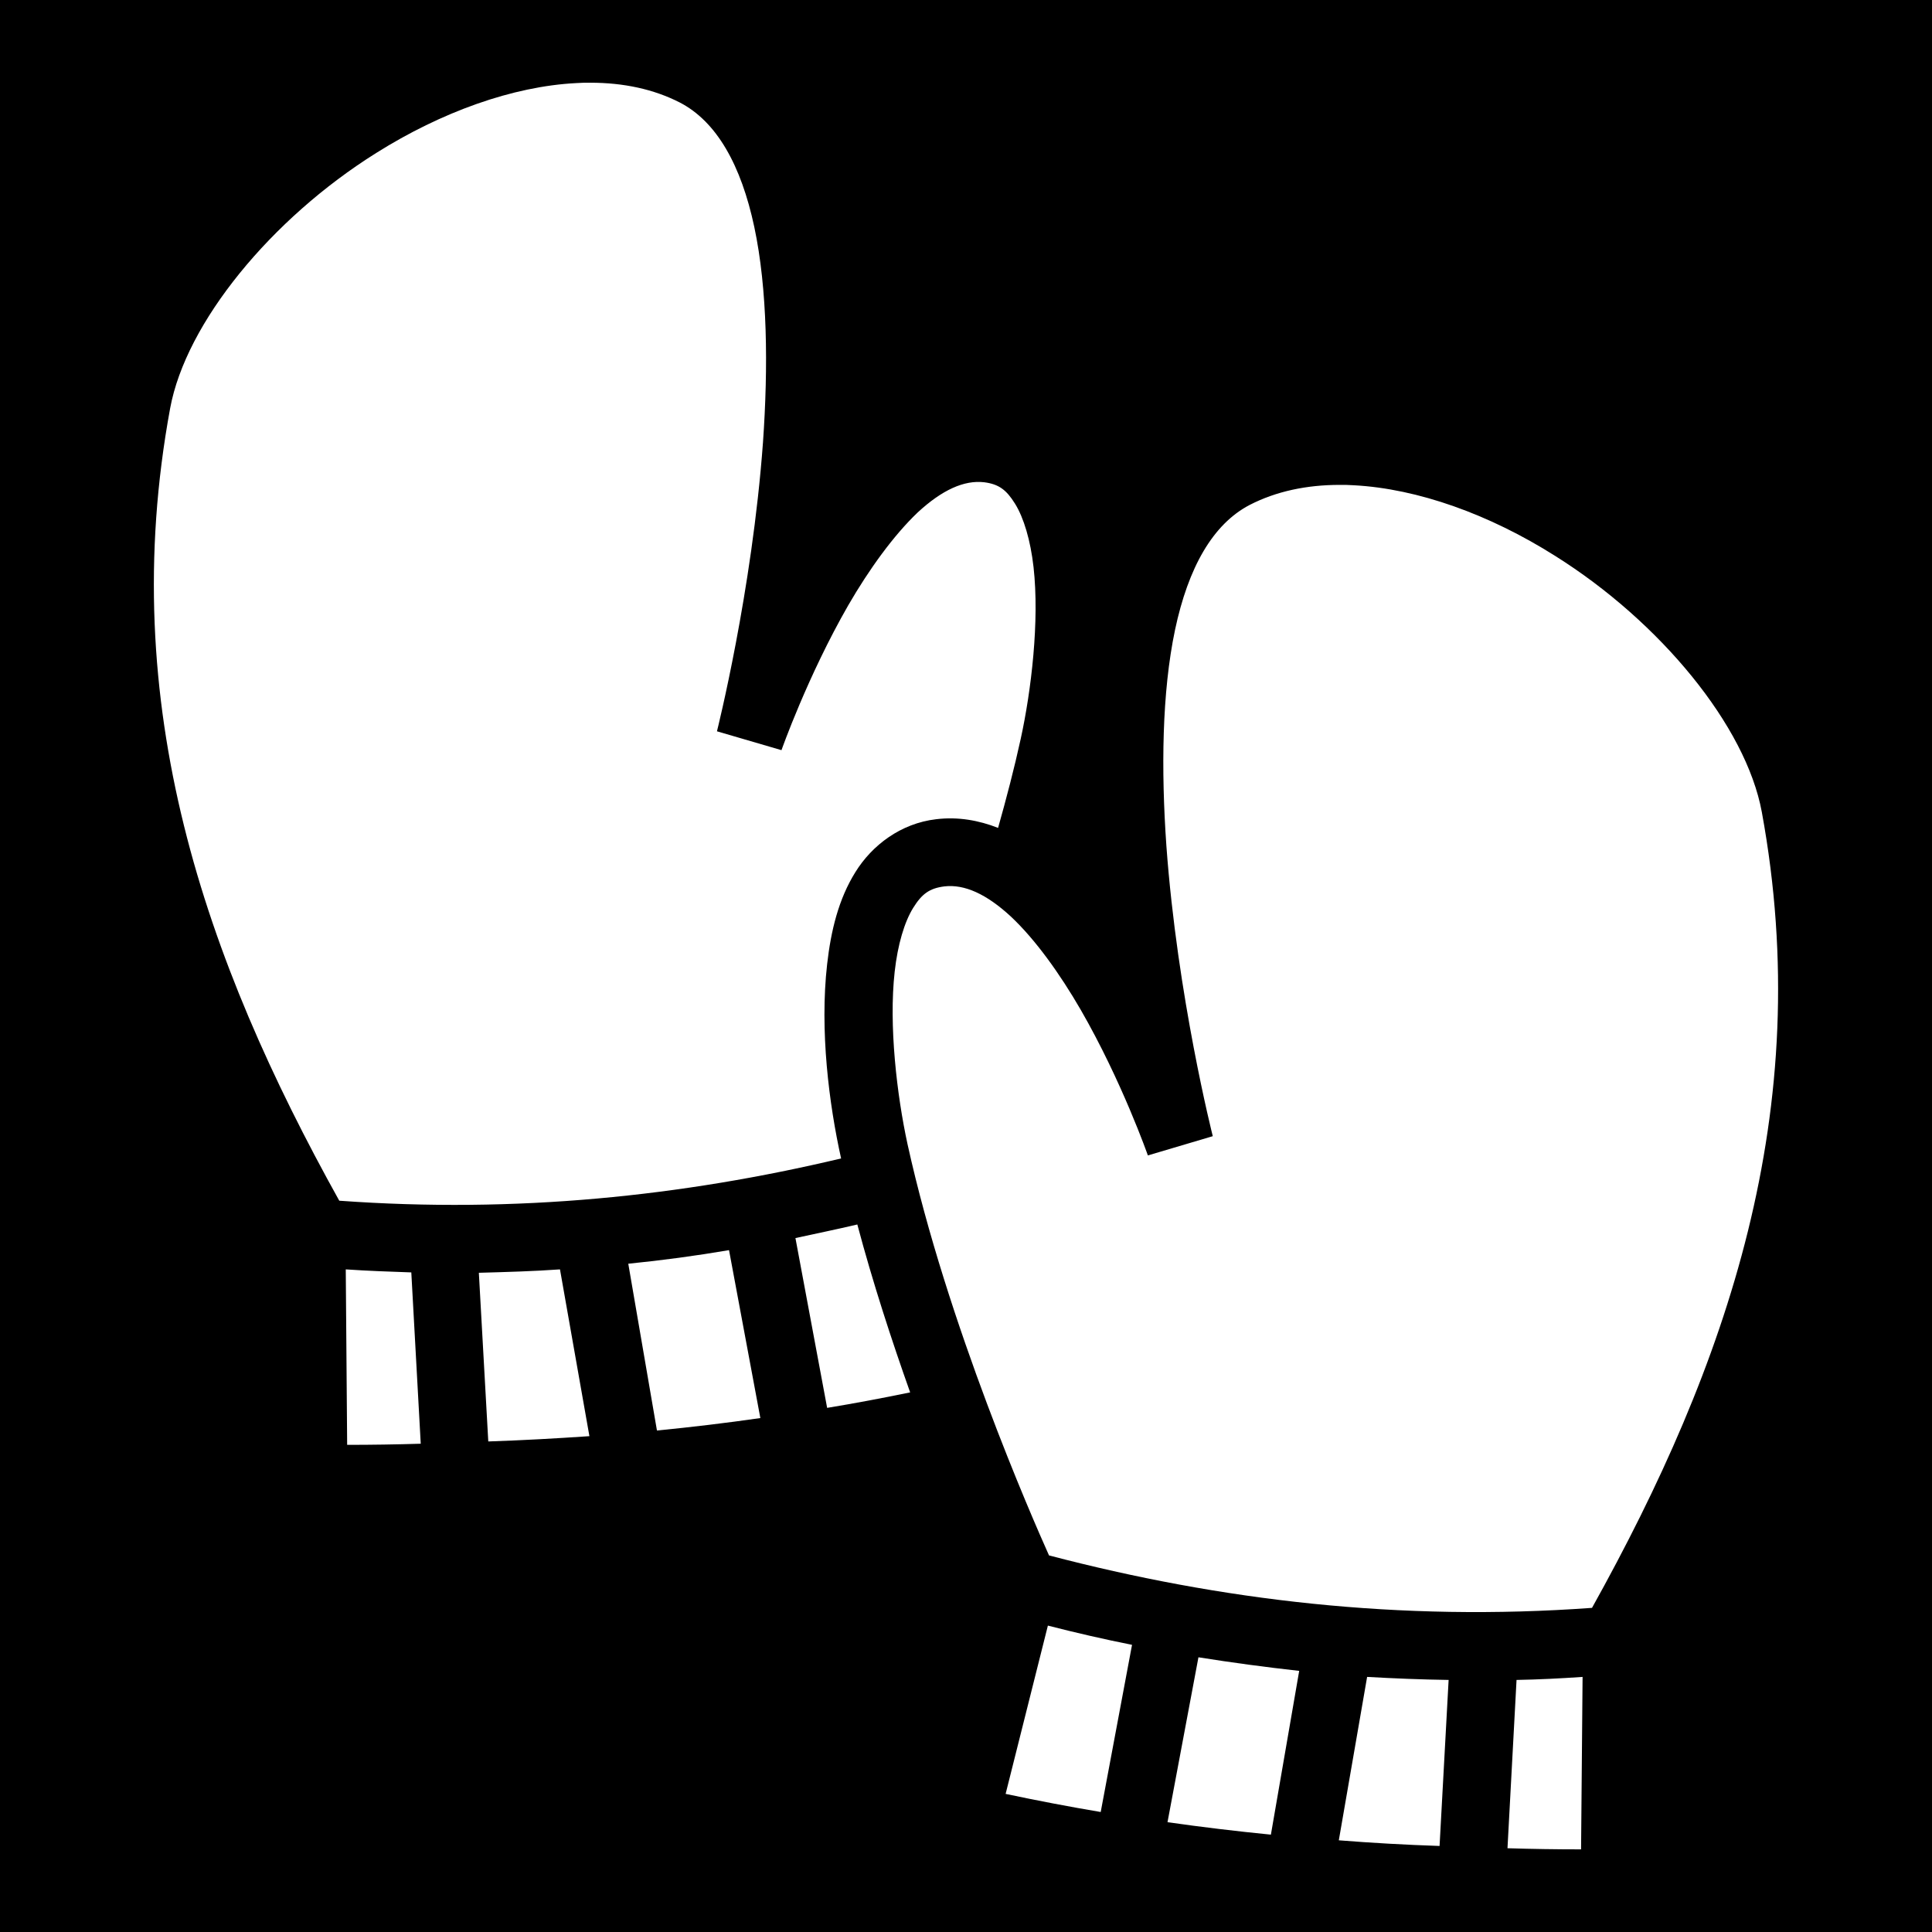 <svg xmlns="http://www.w3.org/2000/svg" viewBox="0 0 512 512" height="1em" width="1em">
  <path d="M0 0h512v512H0z"/>
  <path fill="#fff" d="M156.5 21.92c-1.3 0-2.5 0-3.8.1-16.8.86-35.7 7.64-53 18.52-27.82 17.42-50.42 44.95-54.61 67.66-14.5 78.7 9.32 146.2 44.82 210 46.99 3.4 90.89-1.2 132.99-11.2-3.2-14.4-5.7-33.9-3.7-51.5 1-8.8 3-17.2 7.5-24.4 4.4-7.1 12-12.9 21.4-14 5.8-.7 11.3.3 16.4 2.3 2.2-7.8 4.3-15.8 6-23.6 2.8-12.8 5-31.2 3.4-45.5-.8-7.1-2.6-13.1-4.9-16.8-2.3-3.7-4.3-5.2-8.2-5.7-5.3-.6-11.1 2-17.6 8-6.4 6.1-12.9 15.1-18.4 24.6-10.8 18.8-17.7 38.4-17.7 38.4l-17.1-5s9.3-36.9 12.2-76.6c1.4-19.97 1.2-40.55-2.3-57.02-3.5-16.47-10-27.95-19.7-32.99-7-3.59-15-5.26-23.7-5.27zM355 128.5c-8.7 0-16.8 1.7-23.8 5.3-9.8 5.1-16.3 16.6-19.8 33.1-3.5 16.6-3.7 37.2-2.3 57.2 2.9 40 12.3 77 12.3 77l-17.2 5.1s-6.9-19.7-17.8-38.6c-5.5-9.5-12-18.6-18.5-24.7-6.5-6-12.3-8.6-17.6-8-4 .5-6 2-8.3 5.7-2.3 3.7-4.1 9.7-4.9 16.9-1.6 14.3.6 32.8 3.4 45.7 10.5 47.7 33.1 99.2 37.5 109 45.4 11.9 92.9 17.6 143.9 13.9 35.7-64.1 59.5-131.9 45-210.9-4.2-22.8-26.9-50.4-54.8-67.9-17.4-11-36.4-17.8-53.3-18.7-1.3-.1-2.5-.1-3.8-.1zm-127.8 196c-5.5 1.3-10.9 2.4-16.4 3.6l8.4 45c7.3-1.2 14.7-2.6 22-4.1-4.9-13.8-9.9-29.1-14-44.5zm-34 6.8c-8.8 1.5-17.7 2.7-26.7 3.6l7.6 44.2c9.2-.9 18.4-2 27.4-3.3zm-101.57 5.1.37 46.5c6.56 0 13-.1 19.5-.3l-2.5-45.4c-5.8-.2-11.55-.4-17.37-.8zm56.77 0c-7 .5-14.2.7-21.5.9l2.5 44.7c9.1-.3 17.9-.8 26.8-1.4zm129.3 94.4-11.2 44.6c8.5 1.8 16.9 3.4 25.2 4.8l8.3-44.3c-7.5-1.5-14.9-3.2-22.3-5.1zm39.9 8.4-8.2 43.7c9.1 1.3 18.3 2.4 27.4 3.3l7.5-43.4c-9-1-17.9-2.2-26.7-3.6zm44.7 5.2-7.5 43.3c8.8.7 17.7 1.2 26.7 1.5l2.4-44c-7.2-.1-14.4-.4-21.6-.8zm57.1 0c-5.9.4-11.7.7-17.5.8l-2.4 44.6c6.4.2 12.9.3 19.5.3z"/>
</svg>
